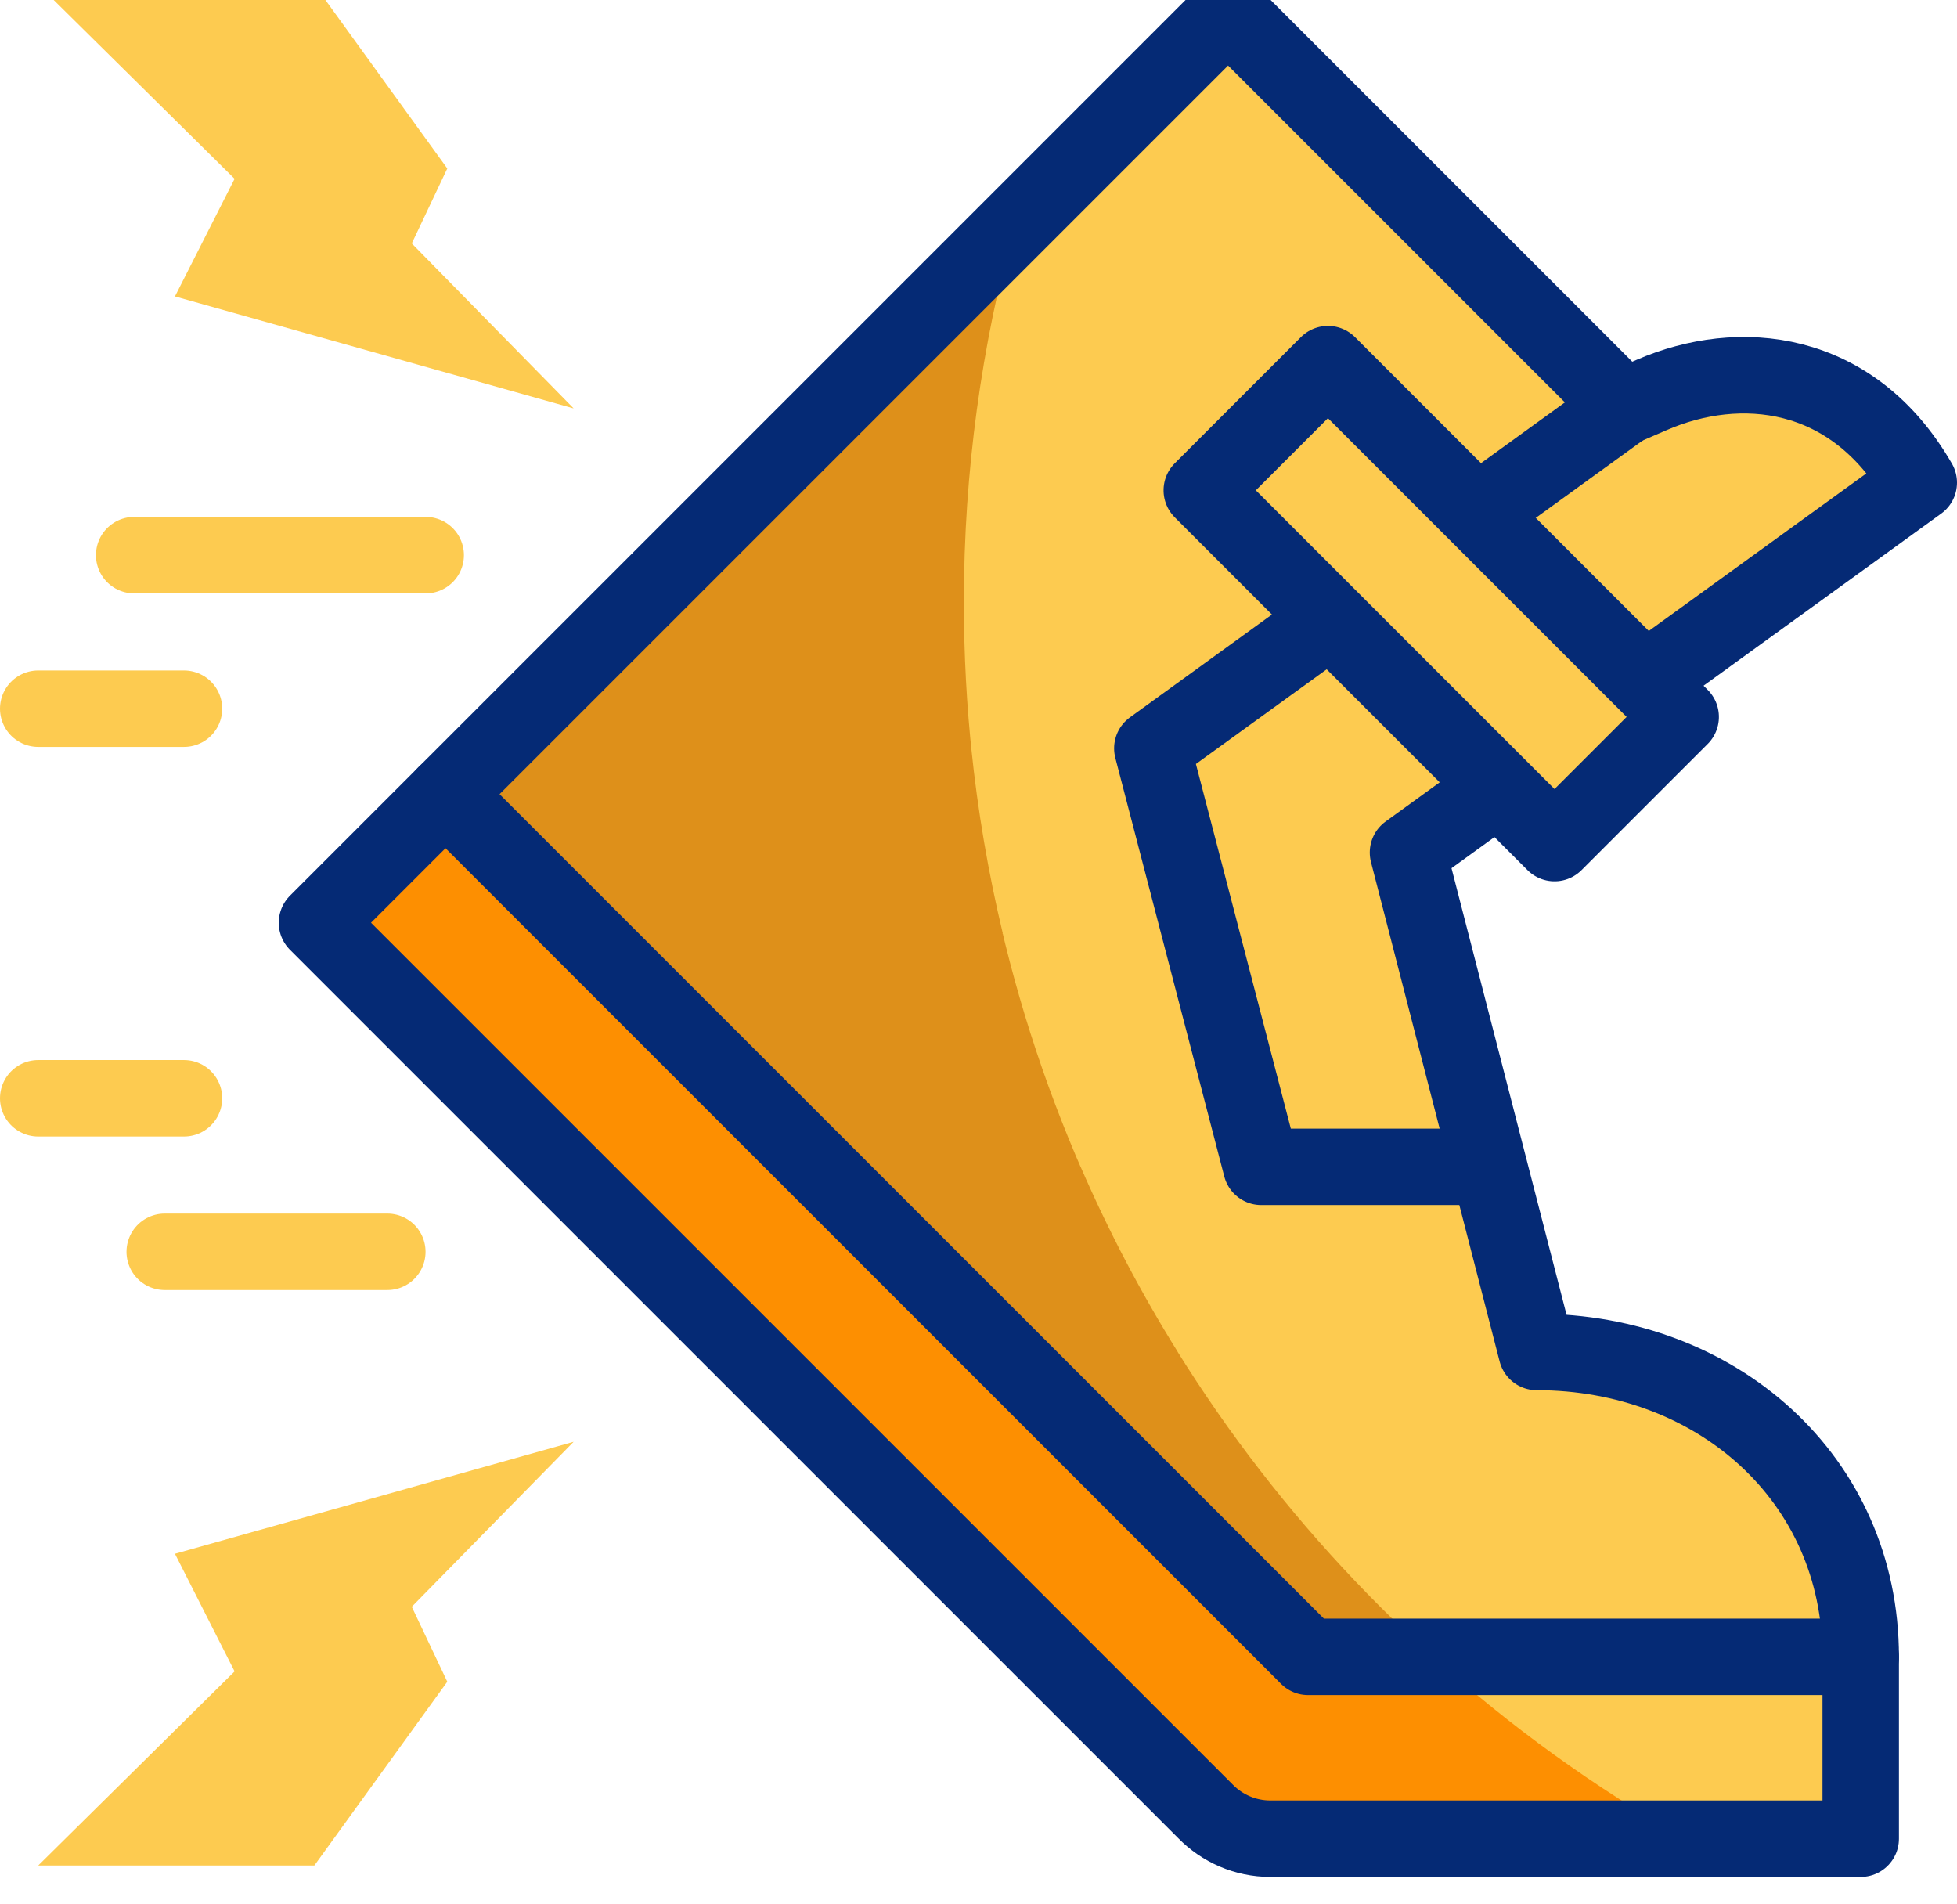 <?xml version="1.0" encoding="UTF-8" standalone="no"?>
<svg
   version="1.1"
   id="Capa_1"
   x="0px"
   y="0px"
   viewBox="0 14 512 498"
   xml:space="preserve"
   width="512"
   height="498"
   xmlns="http://www.w3.org/2000/svg"
   xmlns:svg="http://www.w3.org/2000/svg"><defs
   id="defs33" />
<g
   id="g18">
	<g
   id="g10">
		<path
   style="clip-rule:evenodd;display:inline;fill:#fdcb50;fill-opacity:1;fill-rule:evenodd"
   d="M 342.229,447.424 H 486.81 C 486.811,400.599 448.853,367.66 402.027,367.66 L 368.365,237.013 502,140.259 c -17.462,-30.245 -47.09,-32.794 -69.806,-22.974 l -7.415,3.207 L 321.298,17.011 116.557,221.752 Z"
   id="path1" />
		<path
   style="clip-rule:evenodd;fill:#fdcb50;fill-rule:evenodd"
   d="M 486.81,494.989 H 332.382 c -6.648,0 -12.658,-2.729 -16.973,-7.126 L 82.927,255.382 l 33.63,-33.63 225.672,225.672 H 486.81 Z"
   id="path2" />
		<polygon
   style="clip-rule:evenodd;fill:#fdcb50;fill-rule:evenodd"
   points="150.081,120.84 107.733,77.683 117.022,58.074 82.244,10 10,10 61.375,60.775 45.771,91.545 "
   id="polygon2" />
		<polygon
   style="clip-rule:evenodd;fill:#fdcb50;fill-rule:evenodd"
   points="150.081,391.16 107.733,434.317 117.022,453.926 82.244,502 10,502 61.375,451.225 45.771,420.455 "
   id="polygon3" />
		<polygon
   style="clip-rule:evenodd;fill:#fdcb50;fill-opacity:1;fill-rule:evenodd"
   points="271.775,66.534 367.329,162.087 424.778,120.492 321.298,17.011 "
   id="polygon4" />
		<path
   style="clip-rule:evenodd;fill:#fdcb50;fill-opacity:1;fill-rule:evenodd"
   d="m 301.479,209.764 28.5,109.47 h 59.572 L 368.366,237.014 502,140.259 c -17.462,-30.245 -47.09,-32.794 -69.806,-22.974 l -7.415,3.207 z"
   id="path4" />
		
			<path
   id="rect4"
   style="clip-rule:evenodd;fill:#fdcb50;fill-rule:evenodd"
   transform="matrix(0.707,-0.707,0.707,0.707,-11.08,317.007)"
   d="m 353.775,106.613 h 46.69 v 130.531 h -46.69 z" />
		<path
   style="clip-rule:evenodd;display:inline;fill:#de901a;fill-opacity:1;fill-rule:evenodd"
   d="m 342.229,447.424 h 32.67 c -75.356,-67.993 -122.73,-166.41 -122.73,-275.899 0,-34.161 4.635,-67.235 13.267,-98.654 l -148.88,148.88 z"
   id="path5" />
		<path
   style="clip-rule:evenodd;fill:#fd8f01;fill-rule:evenodd"
   d="M 440.859,494.989 H 332.382 c -6.648,0 -12.657,-2.729 -16.973,-7.126 L 82.927,255.382 l 33.63,-33.63 225.672,225.672 h 32.67 c 20.115,18.148 42.225,34.121 65.96,47.565 z"
   id="path6" />
		<path
   style="clip-rule:evenodd;fill:#fdcb50;fill-opacity:1;fill-rule:evenodd"
   d="m 329.979,319.234 h -47.273 c -18.701,20.324 2.162,39.137 25.411,48.426 h 93.91 L 389.55,319.233 h -59.571 z"
   id="path7" />
		<path
   style="clip-rule:evenodd;fill:#fdcb50;fill-opacity:1;fill-rule:evenodd"
   d="m 262.343,258.191 h 51.744 l -12.608,-48.427 h -47.357 c -27.312,14.985 -23.55,40.651 8.221,48.427 z"
   id="path8" />
		<path
   style="clip-rule:evenodd;fill:#de901a;fill-opacity:1;fill-rule:evenodd"
   d="m 282.721,319.234 h -68.682 l 48.427,48.427 h 45.67 c -9.608,-15.425 -18.116,-31.602 -25.415,-48.427 z"
   id="path9" />
		<path
   style="clip-rule:evenodd;fill:#de901a;fill-opacity:1;fill-rule:evenodd"
   d="m 152.996,258.191 h 109.362 c -3.771,-15.778 -6.549,-31.941 -8.241,-48.427 H 128.544 l -11.988,11.988 z"
   id="path10" />
	</g>
	<g
   id="g17">
		<g
   id="g13">
			
				<path
   style="clip-rule:evenodd;fill:none;fill-rule:evenodd;stroke:#052a75;stroke-width:20;stroke-linecap:round;stroke-linejoin:round;stroke-miterlimit:2.613"
   d="M 486.81,494.989 H 332.382 c -6.648,0 -12.658,-2.729 -16.973,-7.126 L 82.927,255.381 l 33.63,-33.63 225.672,225.672 H 486.81 Z"
   id="path11" />
			
				<path
   style="clip-rule:evenodd;fill:none;fill-rule:evenodd;stroke:#052a75;stroke-width:20;stroke-linecap:round;stroke-linejoin:round;stroke-miterlimit:2.613"
   d="M 486.811,447.424 C 486.812,400.599 448.854,367.66 402.028,367.66 L 368.366,237.013 388.719,222.277 M 434.097,189.423 502,140.259 c -17.462,-30.245 -47.09,-32.794 -69.806,-22.974 l -7.415,3.207 L 321.298,17.011 116.557,221.752"
   id="path12" />
			
				<path
   style="clip-rule:evenodd;fill:none;fill-rule:evenodd;stroke:#052a75;stroke-width:20;stroke-linecap:round;stroke-linejoin:round;stroke-miterlimit:2.613"
   d="m 344.585,178.554 -43.105,31.21 28.5,109.47 h 54.733 m 40.065,-198.742 -34.591,25.046"
   id="path13" />
			
				<path
   id="rect13"
   style="clip-rule:evenodd;fill:none;fill-rule:evenodd;stroke:#052a75;stroke-width:20;stroke-linecap:round;stroke-linejoin:round;stroke-miterlimit:2.613"
   transform="matrix(0.707,-0.707,0.707,0.707,-11.08,317.007)"
   d="m 353.775,106.613 h 46.69 v 130.531 h -46.69 z" />
		</g>
		<g
   id="g16">
			
				<line
   style="clip-rule:evenodd;fill:none;fill-rule:evenodd;stroke:#fdcb50;stroke-width:20;stroke-linecap:round;stroke-linejoin:round;stroke-miterlimit:2.613"
   x1="35.102"
   y1="159.224"
   x2="111.375"
   y2="159.224"
   id="line13" />
			
				<line
   style="clip-rule:evenodd;fill:none;fill-rule:evenodd;stroke:#fdcb50;stroke-width:20;stroke-linecap:round;stroke-linejoin:round;stroke-miterlimit:2.613"
   x1="10"
   y1="199.388"
   x2="48.137"
   y2="199.388"
   id="line14" />
			
				<line
   style="clip-rule:evenodd;fill:none;fill-rule:evenodd;stroke:#fdcb50;stroke-width:20;stroke-linecap:round;stroke-linejoin:round;stroke-miterlimit:2.613"
   x1="43.097"
   y1="341.465"
   x2="101.334"
   y2="341.465"
   id="line15" />
			
				<line
   style="clip-rule:evenodd;fill:none;fill-rule:evenodd;stroke:#fdcb50;stroke-width:20;stroke-linecap:round;stroke-linejoin:round;stroke-miterlimit:2.613"
   x1="10"
   y1="301.302"
   x2="48.137"
   y2="301.302"
   id="line16" />
		</g>
	</g>
</g>















</svg>
